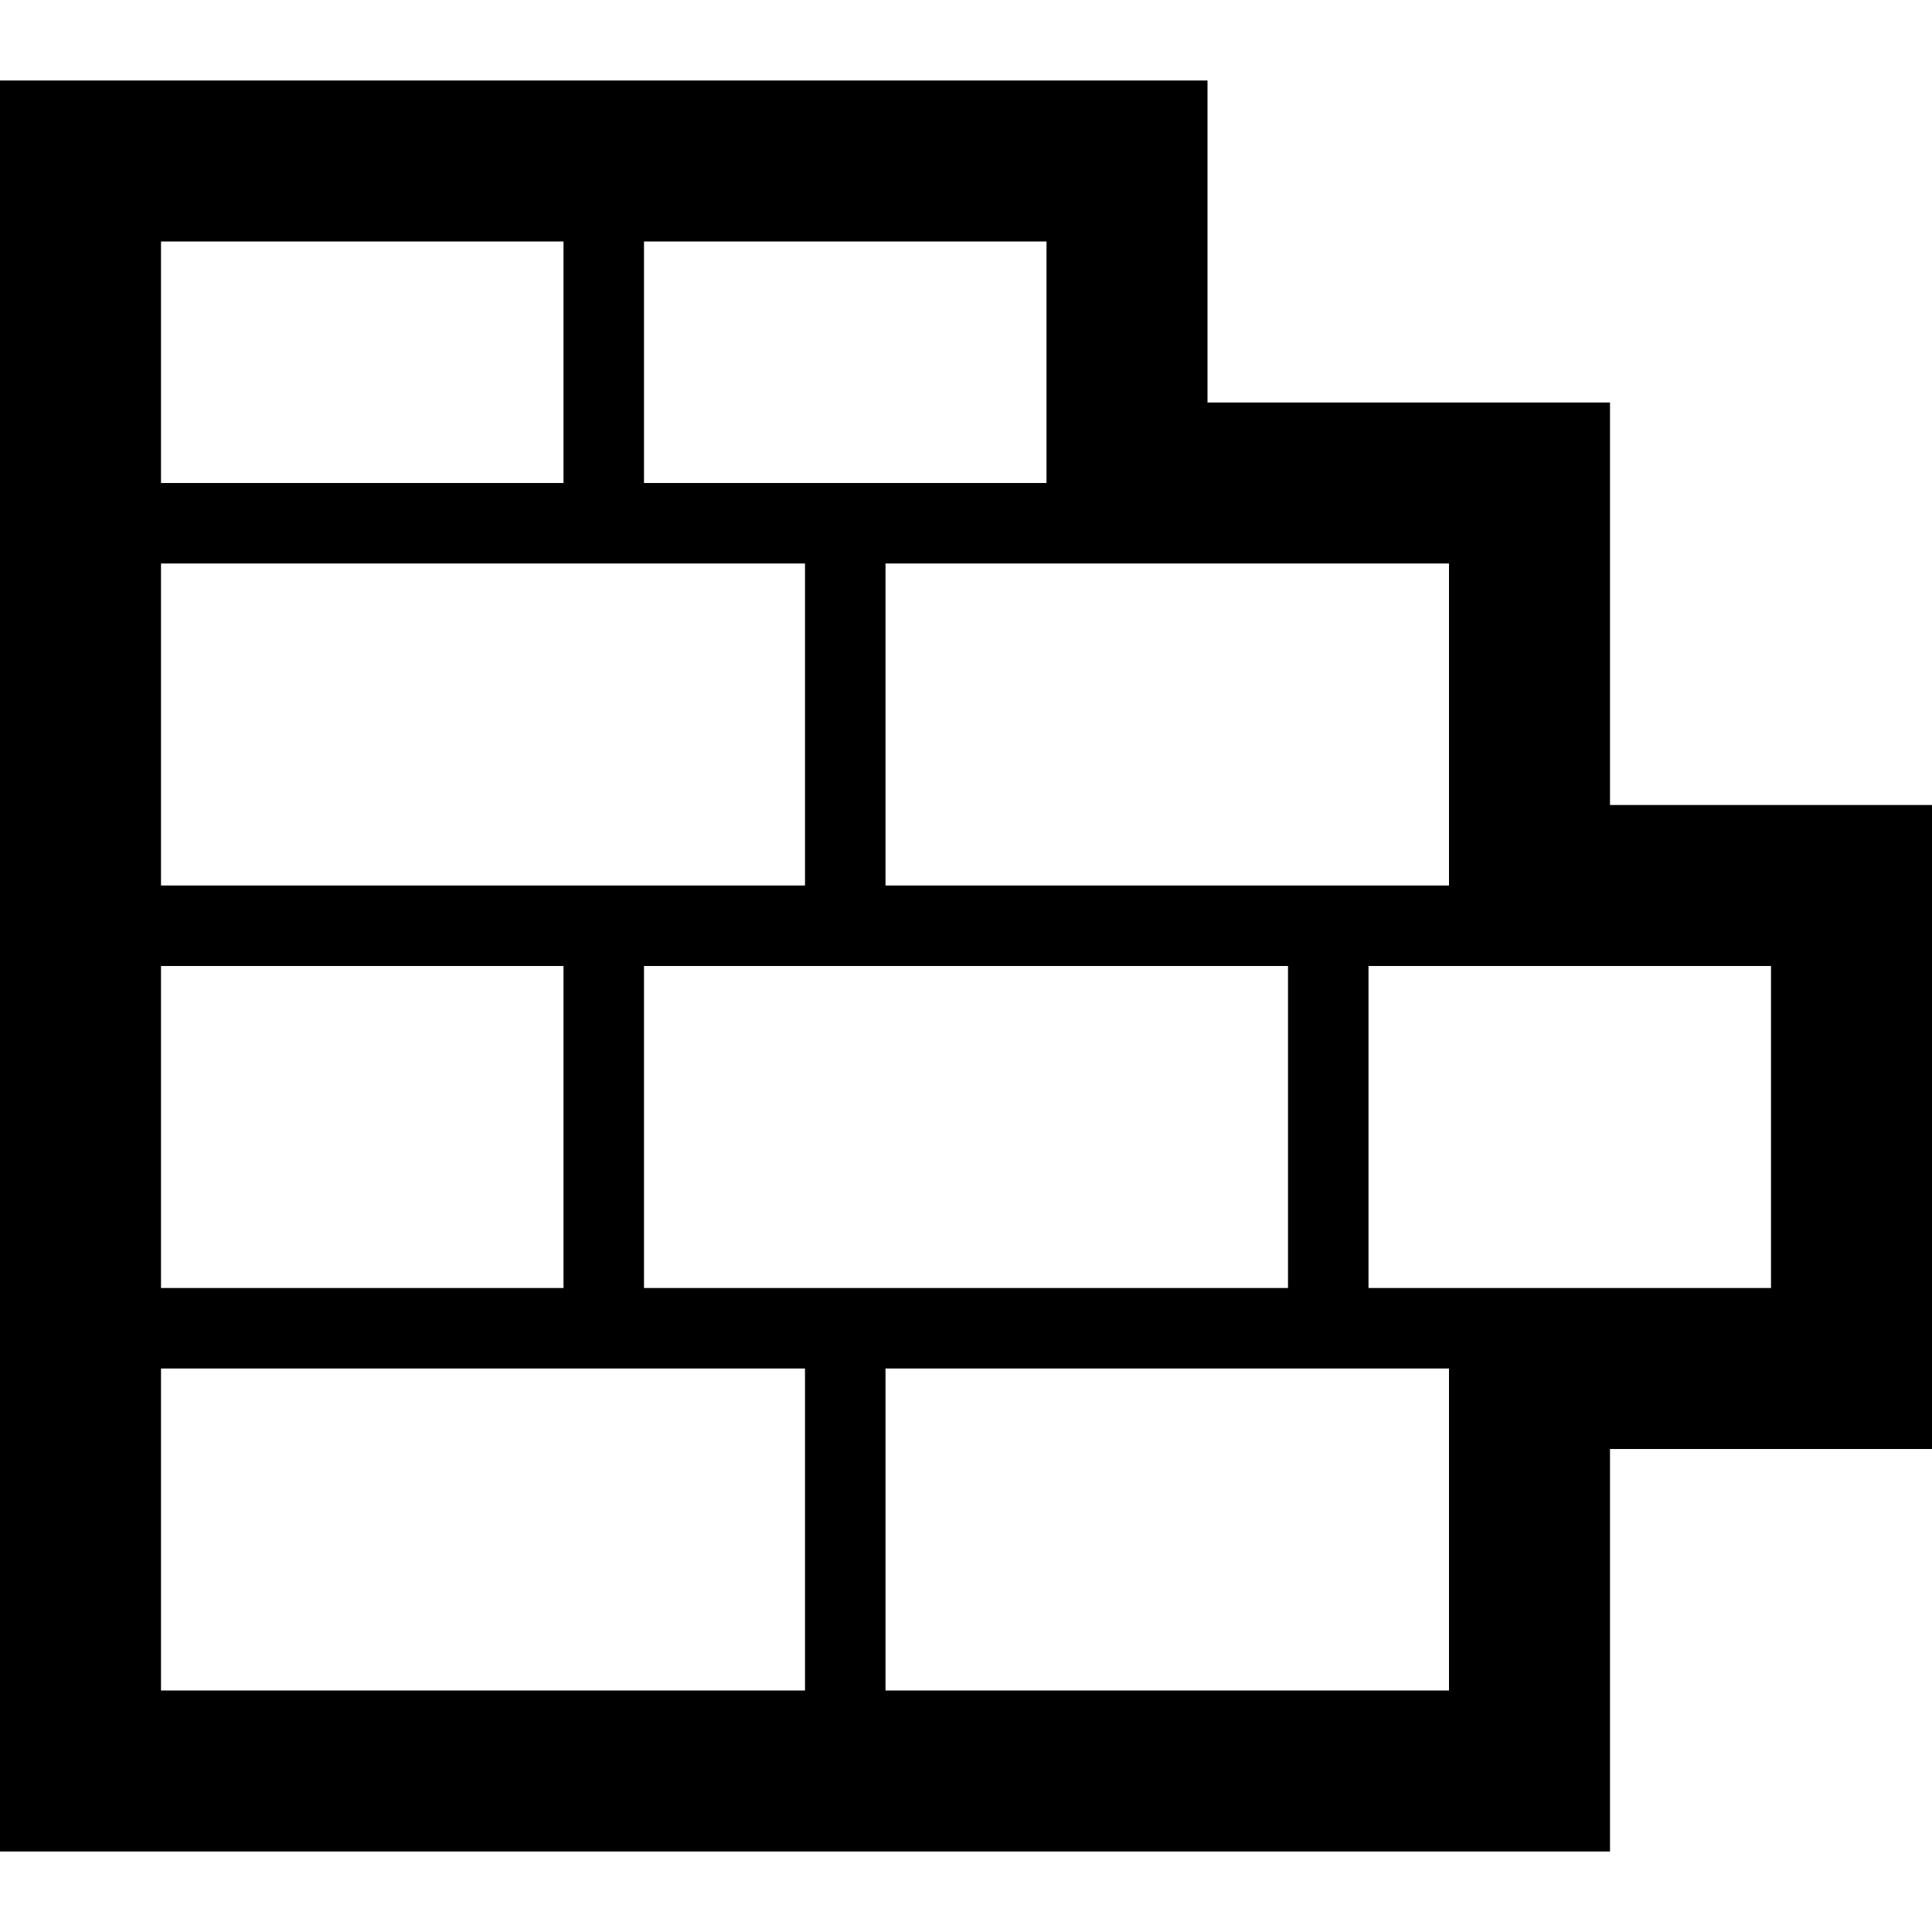 <svg width="24" height="24" xmlns="http://www.w3.org/2000/svg" fill-rule="evenodd" clip-rule="evenodd"><path d="M15 5h5v5h4v8h-4v5h-20v-22h15v4zm-5 12h-8v4h8v-4zm8 0h-7v4h7v-4zm-11-5h-5v4h5v-4zm9 0h-8v4h8v-4zm6 0h-5v4h5v-4zm-11-5v4h7v-4h-7zm-1 0h-8v4h8v-4zm-3-4h-5v3h5v-3zm6 0h-5v3h5v-3z"/></svg>